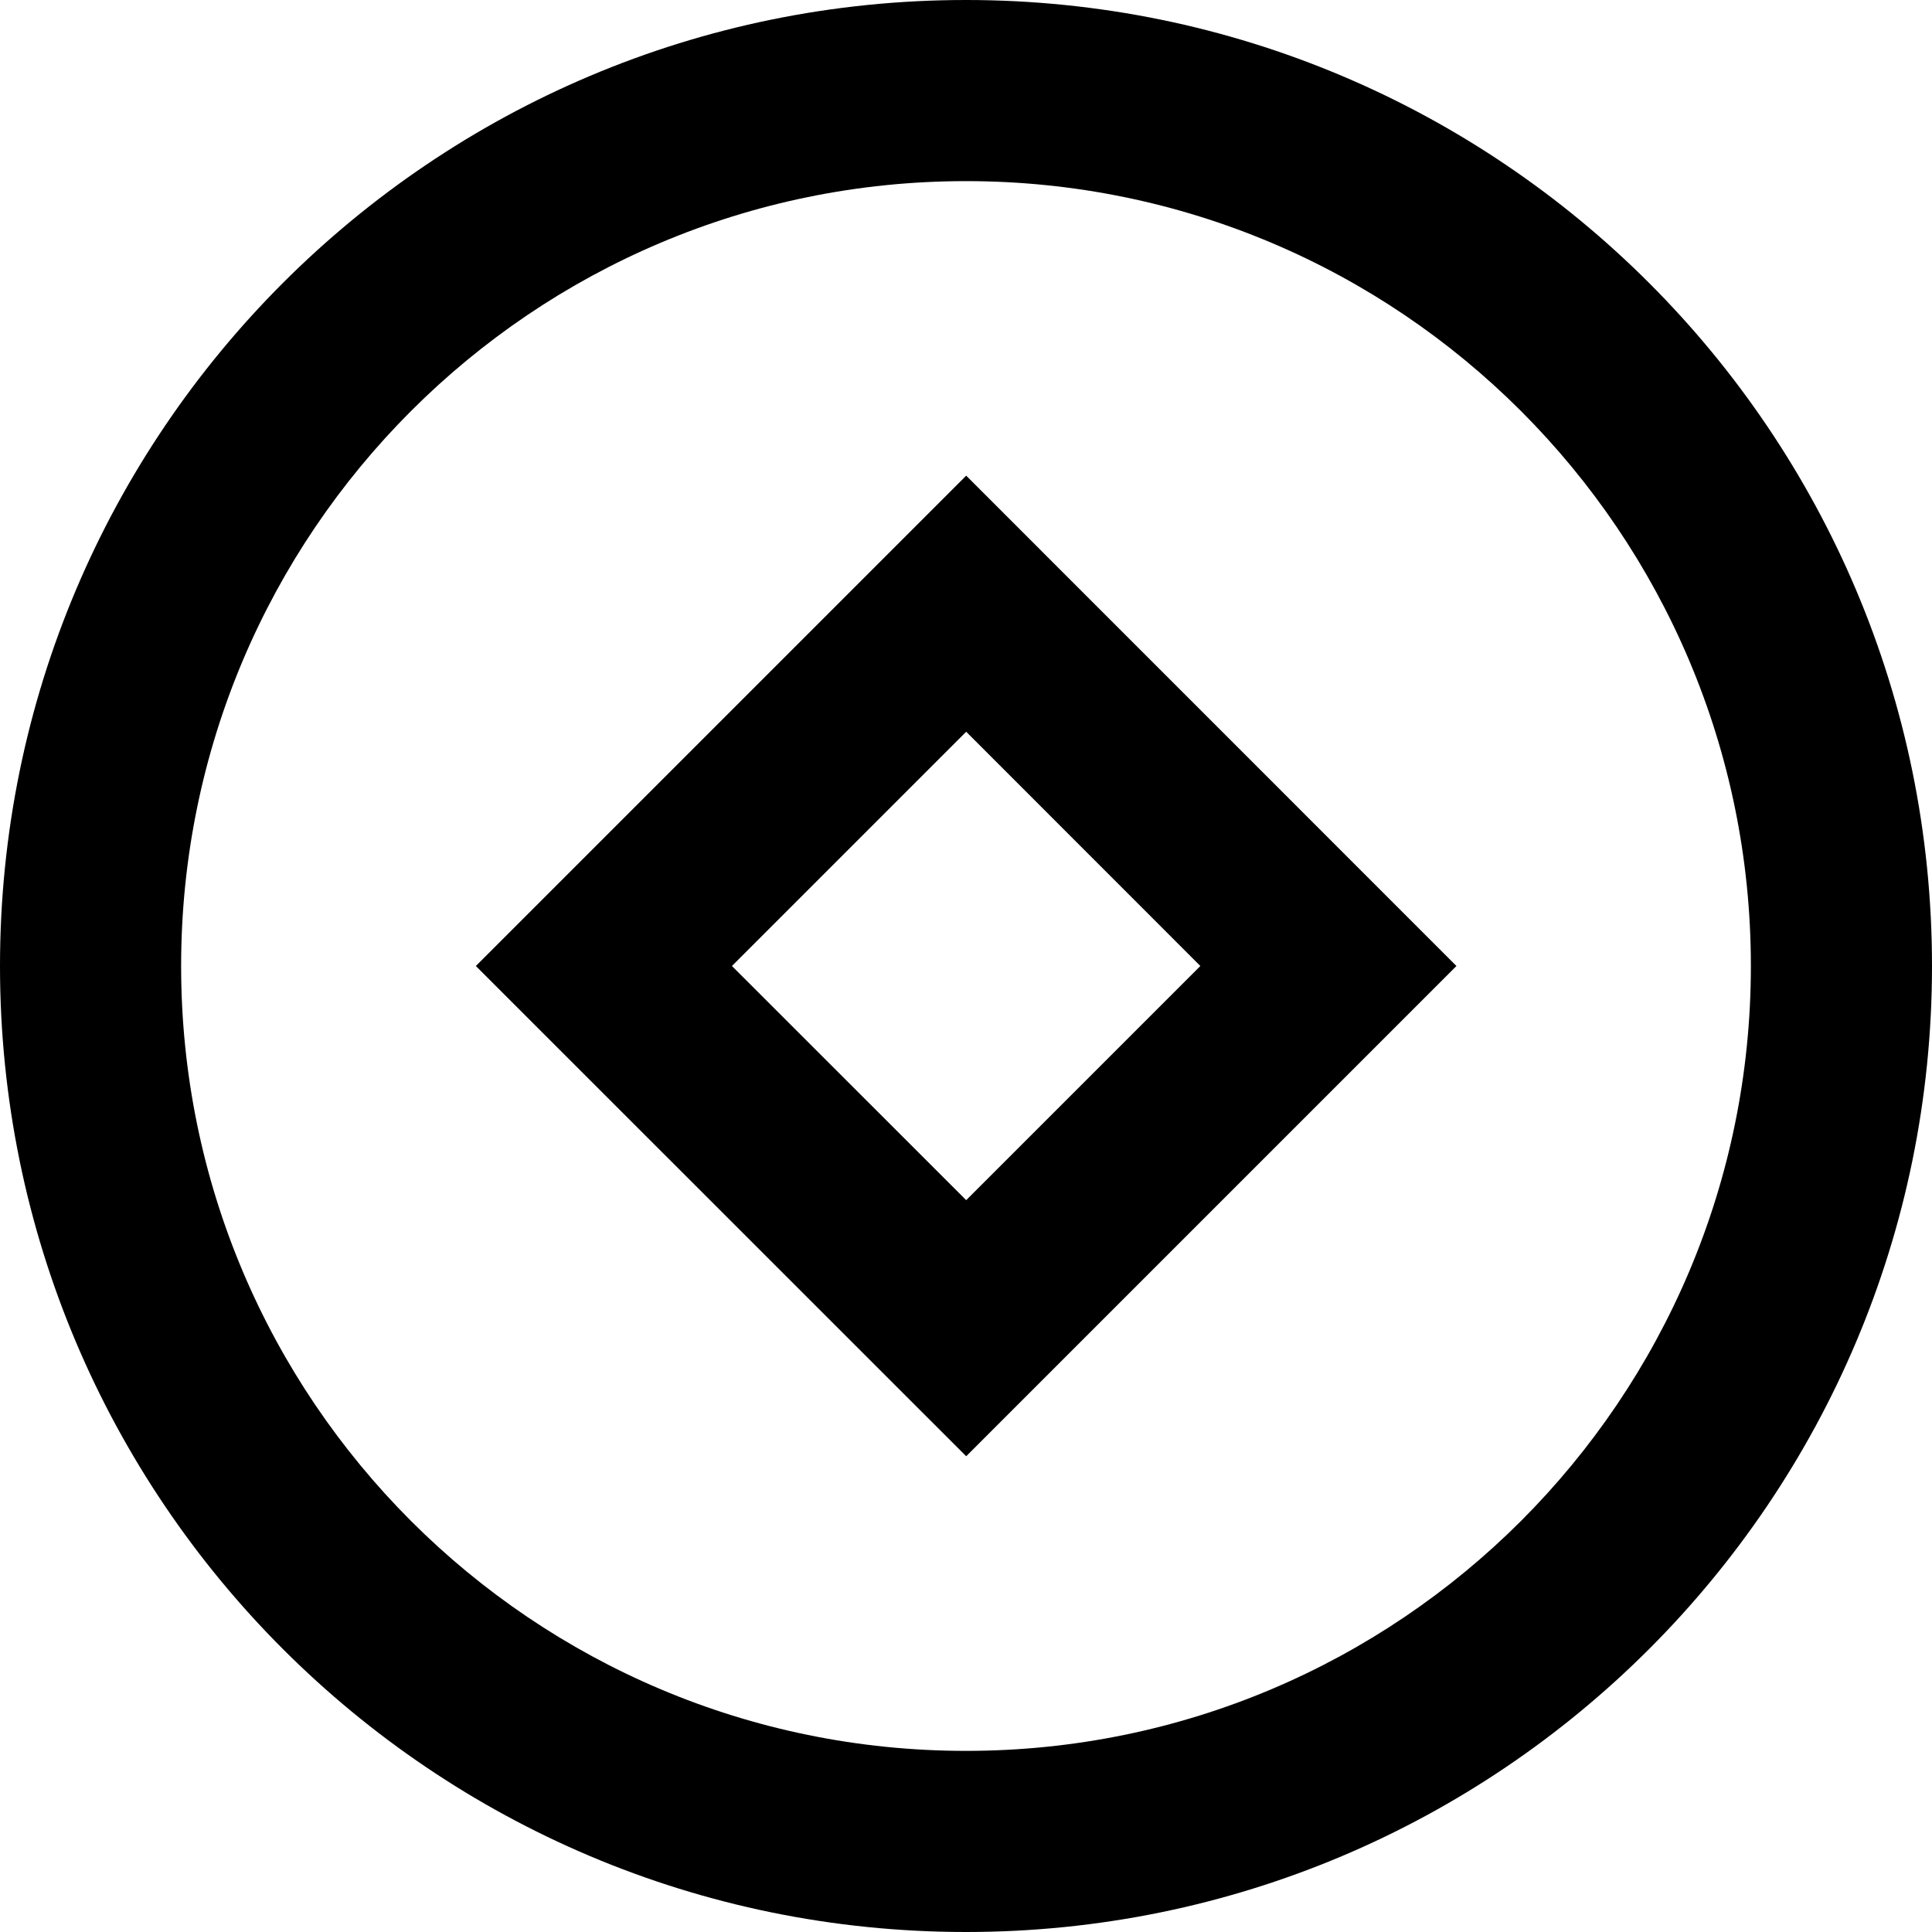<svg width="20" height="20" viewBox="0 0 20 20" fill="none" xmlns="http://www.w3.org/2000/svg">
<path fill-rule="evenodd" clip-rule="evenodd" d="M10 18.125C14.487 18.125 18.125 14.487 18.125 10C18.125 5.513 14.487 1.875 10 1.875C5.513 1.875 1.875 5.513 1.875 10C1.875 14.487 5.513 18.125 10 18.125ZM10 20C15.523 20 20 15.523 20 10C20 4.477 15.523 0 10 0C4.477 0 0 4.477 0 10C0 15.523 4.477 20 10 20Z" fill="currentColor"/>
<path fill-rule="evenodd" clip-rule="evenodd" d="M10.002 4.924L15.077 10L10.002 15.075L4.926 10L10.002 4.924ZM7.577 10L10.002 12.424L12.426 10L10.002 7.575L7.577 10Z" fill="currentColor"/>
</svg>
